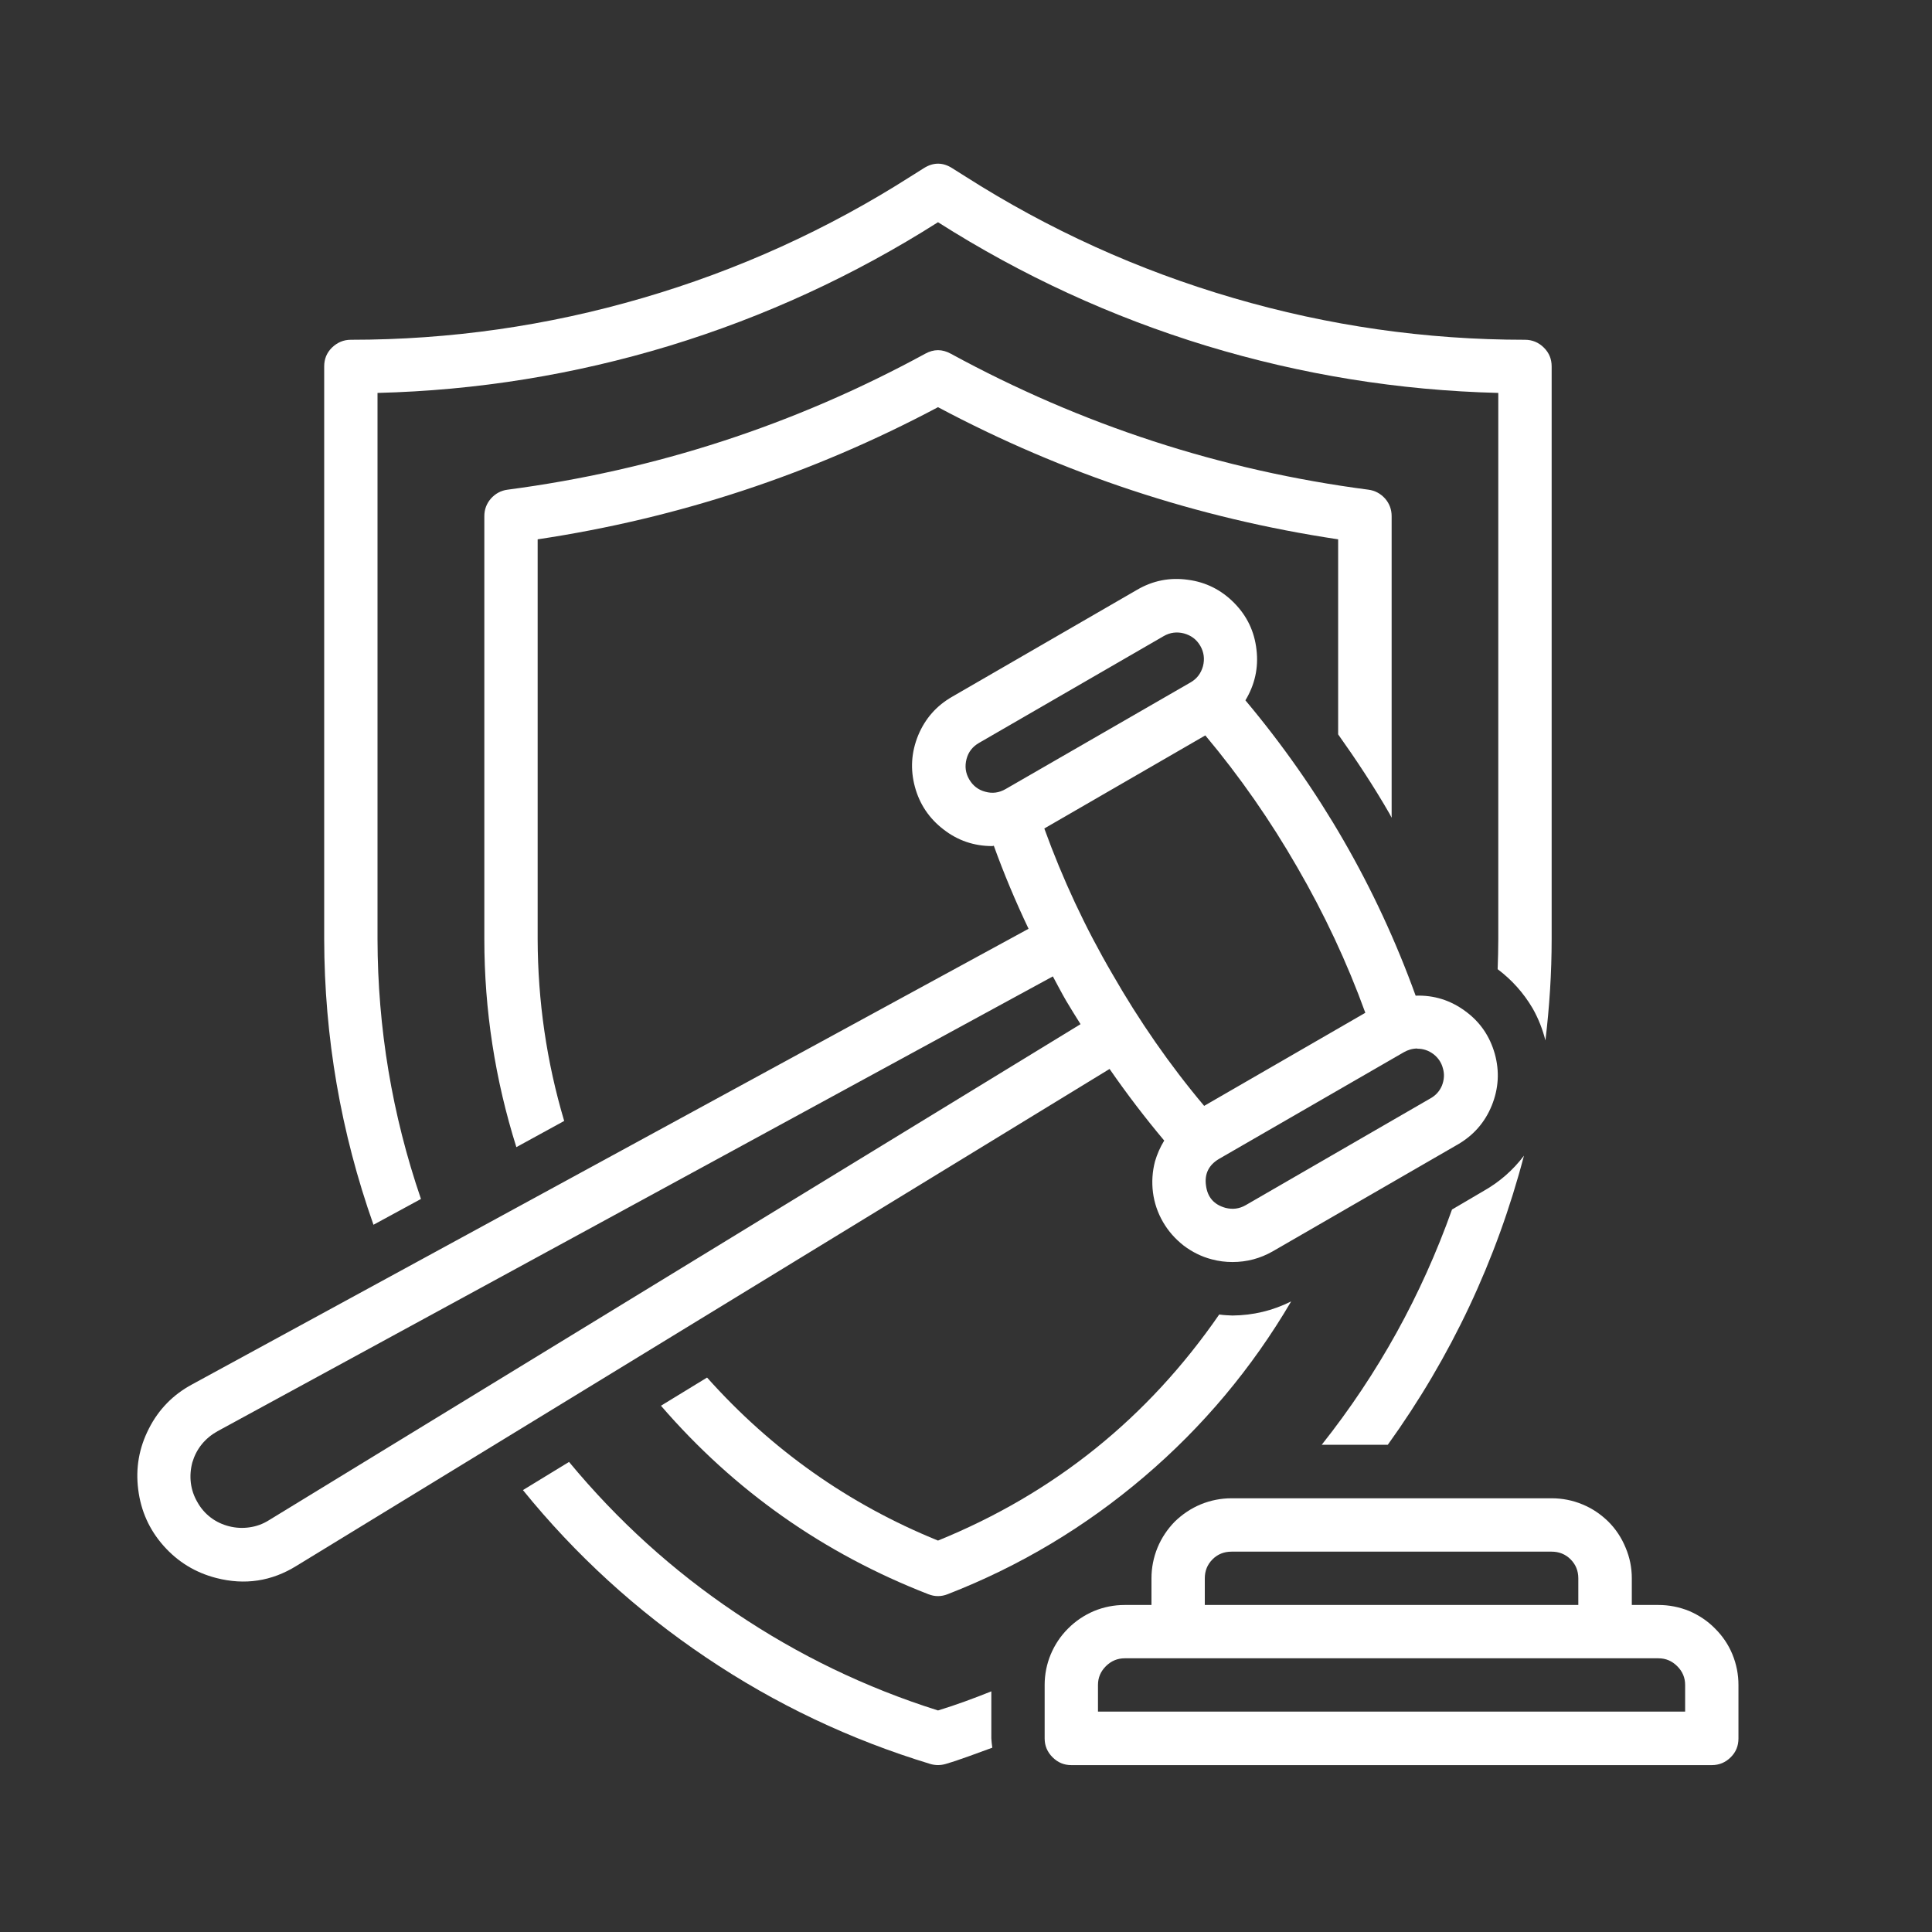 <svg xmlns="http://www.w3.org/2000/svg" xmlns:xlink="http://www.w3.org/1999/xlink" width="60" zoomAndPan="magnify" viewBox="0 0 45 45" height="60" preserveAspectRatio="xMidYMid meet" version="1.0"><rect x="0" y="0" width="45" height="45" fill="#333333" stroke="none"/><defs><clipPath id="7b526b350b"><path d="M 12 34 L 24 34 L 24 41.289 L 12 41.289 Z M 12 34 " clip-rule="nonzero"/></clipPath><clipPath id="0baee40c0d"><path d="M 3.074 13 L 35 13 L 35 37 L 3.074 37 Z M 3.074 13 " clip-rule="nonzero"/></clipPath><clipPath id="08e82b0ea4"><path d="M 7 3.789 L 37 3.789 L 37 29 L 7 29 Z M 7 3.789 " clip-rule="nonzero"/></clipPath><clipPath id="fa569c7575"><path d="M 24 34 L 40.574 34 L 40.574 41.289 L 24 41.289 Z M 24 34 " clip-rule="nonzero"/></clipPath></defs><g clip-path="url(#7b526b350b)"><path fill="#ffffff" d="M 23.09 39.395 C 22.68 39.559 22.27 39.711 21.848 39.84 C 20.164 39.309 18.594 38.551 17.133 37.566 C 15.668 36.582 14.379 35.41 13.254 34.051 L 12.18 34.707 C 13.406 36.219 14.832 37.52 16.445 38.605 C 18.062 39.695 19.805 40.52 21.668 41.086 C 21.789 41.121 21.906 41.121 22.027 41.086 C 22.395 40.977 22.754 40.836 23.113 40.707 C 23.102 40.637 23.094 40.562 23.09 40.492 Z M 23.09 39.395 " fill-opacity="1" fill-rule="nonzero"/></g><path fill="#ffffff" d="M 32.367 18.957 C 32.383 18.984 32.398 19.02 32.414 19.047 L 32.414 12.023 C 32.414 11.867 32.363 11.73 32.262 11.613 C 32.156 11.496 32.027 11.426 31.875 11.406 C 28.434 10.957 25.191 9.898 22.145 8.238 C 21.945 8.129 21.75 8.129 21.551 8.238 C 18.504 9.898 15.262 10.953 11.82 11.406 C 11.668 11.426 11.539 11.496 11.434 11.613 C 11.332 11.73 11.281 11.867 11.281 12.023 L 11.281 21.875 C 11.281 23.527 11.531 25.141 12.027 26.719 L 13.141 26.109 C 12.73 24.727 12.527 23.316 12.523 21.875 L 12.523 12.562 C 15.805 12.07 18.914 11.043 21.848 9.484 C 24.777 11.043 27.887 12.07 31.168 12.562 L 31.168 17.105 C 31.59 17.699 31.996 18.312 32.367 18.957 Z M 32.367 18.957 " fill-opacity="1" fill-rule="nonzero"/><path fill="#ffffff" d="M 28.398 30.617 C 26.738 33.023 24.555 34.781 21.848 35.883 C 19.762 35.035 17.969 33.766 16.469 32.086 L 15.395 32.742 C 17.105 34.723 19.184 36.184 21.625 37.133 C 21.773 37.191 21.922 37.191 22.07 37.133 C 23.75 36.48 25.277 35.566 26.648 34.398 C 28.02 33.23 29.16 31.867 30.074 30.312 C 29.645 30.527 29.188 30.637 28.707 30.641 C 28.605 30.637 28.5 30.633 28.398 30.617 Z M 28.398 30.617 " fill-opacity="1" fill-rule="nonzero"/><g clip-path="url(#0baee40c0d)"><path fill="#ffffff" d="M 27.117 26.566 C 27.023 26.719 26.953 26.879 26.902 27.051 C 26.84 27.289 26.824 27.531 26.855 27.777 C 26.887 28.02 26.965 28.25 27.09 28.465 C 27.215 28.68 27.375 28.859 27.57 29.012 C 27.766 29.16 27.984 29.27 28.223 29.332 C 28.383 29.375 28.543 29.395 28.707 29.395 C 29.043 29.395 29.352 29.312 29.641 29.148 L 33.949 26.66 C 34.316 26.449 34.586 26.145 34.746 25.75 C 34.906 25.355 34.93 24.953 34.816 24.543 C 34.699 24.133 34.473 23.801 34.129 23.551 C 33.785 23.297 33.398 23.176 32.973 23.191 C 32.059 20.664 30.734 18.371 29.008 16.312 C 29.227 15.949 29.316 15.555 29.266 15.133 C 29.219 14.711 29.047 14.348 28.746 14.043 C 28.449 13.742 28.09 13.559 27.668 13.504 C 27.246 13.445 26.852 13.523 26.484 13.738 L 22.18 16.227 C 21.812 16.438 21.551 16.734 21.387 17.125 C 21.227 17.516 21.199 17.914 21.309 18.324 C 21.418 18.73 21.641 19.062 21.977 19.32 C 22.309 19.578 22.688 19.707 23.113 19.707 C 23.125 19.707 23.137 19.699 23.148 19.699 C 23.379 20.34 23.652 20.992 23.957 21.633 L 4.473 32.246 C 4.031 32.484 3.695 32.828 3.469 33.273 C 3.238 33.723 3.156 34.195 3.219 34.691 C 3.281 35.191 3.477 35.629 3.809 36.004 C 4.141 36.379 4.551 36.629 5.035 36.754 C 5.703 36.926 6.328 36.832 6.91 36.469 L 25.844 24.898 C 26.25 25.484 26.68 26.047 27.117 26.566 Z M 33.012 24.426 C 33.152 24.426 33.277 24.469 33.391 24.555 C 33.5 24.641 33.574 24.75 33.609 24.887 C 33.648 25.02 33.637 25.152 33.586 25.285 C 33.531 25.414 33.445 25.512 33.32 25.582 L 29.016 28.07 C 28.867 28.156 28.711 28.176 28.543 28.133 C 28.277 28.059 28.125 27.887 28.09 27.613 C 28.051 27.34 28.156 27.133 28.395 26.992 L 32.699 24.508 C 32.797 24.453 32.898 24.422 33.012 24.422 Z M 30.215 20.199 C 30.844 21.285 31.375 22.414 31.801 23.59 L 28.047 25.758 C 27.242 24.801 26.531 23.773 25.91 22.688 C 25.277 21.605 24.75 20.473 24.324 19.297 L 28.074 17.129 C 28.879 18.09 29.59 19.113 30.215 20.199 Z M 22.574 18.152 C 22.488 18.004 22.469 17.848 22.512 17.68 C 22.555 17.516 22.652 17.391 22.801 17.305 L 27.105 14.816 C 27.254 14.73 27.414 14.711 27.578 14.754 C 27.746 14.801 27.871 14.895 27.957 15.043 C 28.043 15.191 28.062 15.352 28.02 15.516 C 27.973 15.684 27.879 15.809 27.73 15.895 L 23.422 18.379 C 23.273 18.465 23.117 18.488 22.949 18.441 C 22.785 18.398 22.66 18.301 22.574 18.152 Z M 6.262 35.41 C 6.125 35.496 5.977 35.551 5.816 35.574 C 5.656 35.598 5.496 35.59 5.34 35.551 C 5.184 35.512 5.039 35.445 4.91 35.348 C 4.781 35.25 4.676 35.129 4.598 34.988 C 4.516 34.848 4.465 34.699 4.445 34.539 C 4.426 34.379 4.438 34.219 4.48 34.062 C 4.527 33.906 4.598 33.766 4.699 33.641 C 4.801 33.516 4.926 33.414 5.066 33.336 L 24.523 22.742 C 24.625 22.93 24.723 23.121 24.832 23.309 C 24.941 23.492 25.055 23.676 25.168 23.855 Z M 6.262 35.41 " fill-opacity="1" fill-rule="nonzero"/></g><g clip-path="url(#08e82b0ea4)"><path fill="#ffffff" d="M 9.805 27.926 C 9.133 25.965 8.797 23.949 8.793 21.875 L 8.793 9.152 C 11.109 9.094 13.375 8.727 15.59 8.055 C 17.805 7.379 19.891 6.418 21.848 5.176 C 23.801 6.418 25.887 7.379 28.102 8.055 C 30.316 8.727 32.582 9.094 34.898 9.152 L 34.898 21.875 C 34.898 22.109 34.891 22.34 34.883 22.574 C 35.215 22.824 35.488 23.129 35.699 23.488 C 35.832 23.723 35.93 23.973 35.996 24.234 C 36.09 23.449 36.141 22.664 36.141 21.875 L 36.141 8.535 C 36.141 8.363 36.082 8.219 35.961 8.098 C 35.84 7.977 35.691 7.914 35.52 7.914 C 33.211 7.914 30.945 7.59 28.727 6.941 C 26.508 6.293 24.426 5.348 22.477 4.105 L 22.18 3.918 C 21.961 3.777 21.738 3.777 21.516 3.918 L 21.219 4.105 C 19.27 5.348 17.188 6.293 14.969 6.941 C 12.75 7.59 10.484 7.914 8.172 7.914 C 8 7.914 7.855 7.977 7.73 8.098 C 7.609 8.219 7.551 8.363 7.551 8.535 L 7.551 21.875 C 7.555 24.156 7.938 26.375 8.699 28.527 Z M 9.805 27.926 " fill-opacity="1" fill-rule="nonzero"/></g><path fill="#ffffff" d="M 34.566 27.734 L 33.82 28.172 C 33.109 30.168 32.102 31.992 30.785 33.652 L 32.324 33.652 C 33.797 31.605 34.855 29.359 35.496 26.918 C 35.242 27.254 34.93 27.527 34.566 27.734 Z M 34.566 27.734 " fill-opacity="1" fill-rule="nonzero"/><g clip-path="url(#fa569c7575)"><path fill="#ffffff" d="M 38.629 37.383 L 38.008 37.383 L 38.008 36.762 C 38.008 36.516 37.961 36.277 37.863 36.047 C 37.77 35.82 37.637 35.617 37.461 35.441 C 37.285 35.27 37.086 35.133 36.855 35.039 C 36.629 34.945 36.391 34.898 36.141 34.898 L 28.684 34.898 C 28.438 34.898 28.199 34.945 27.969 35.039 C 27.742 35.133 27.539 35.27 27.363 35.441 C 27.191 35.617 27.055 35.82 26.961 36.047 C 26.867 36.277 26.82 36.516 26.82 36.762 L 26.82 37.383 L 26.195 37.383 C 25.949 37.383 25.711 37.43 25.484 37.523 C 25.254 37.621 25.055 37.754 24.879 37.93 C 24.703 38.105 24.57 38.305 24.473 38.535 C 24.379 38.762 24.332 39 24.332 39.246 L 24.332 40.492 C 24.332 40.664 24.395 40.809 24.516 40.93 C 24.637 41.051 24.781 41.113 24.953 41.113 L 39.871 41.113 C 40.043 41.113 40.191 41.051 40.312 40.93 C 40.434 40.809 40.492 40.664 40.492 40.492 L 40.492 39.246 C 40.492 39 40.445 38.762 40.352 38.535 C 40.258 38.305 40.121 38.105 39.945 37.93 C 39.773 37.754 39.57 37.621 39.344 37.523 C 39.113 37.43 38.875 37.383 38.629 37.383 Z M 28.062 36.762 C 28.062 36.59 28.121 36.441 28.242 36.32 C 28.363 36.199 28.512 36.141 28.684 36.141 L 36.141 36.141 C 36.312 36.141 36.461 36.199 36.582 36.32 C 36.703 36.441 36.762 36.59 36.762 36.762 L 36.762 37.383 L 28.062 37.383 Z M 39.25 39.867 L 25.574 39.867 L 25.574 39.246 C 25.574 39.074 25.637 38.93 25.758 38.809 C 25.879 38.688 26.027 38.625 26.195 38.625 L 38.629 38.625 C 38.801 38.625 38.945 38.688 39.066 38.809 C 39.188 38.93 39.25 39.074 39.25 39.246 Z M 39.25 39.867 " fill-opacity="1" fill-rule="nonzero"/></g></svg>